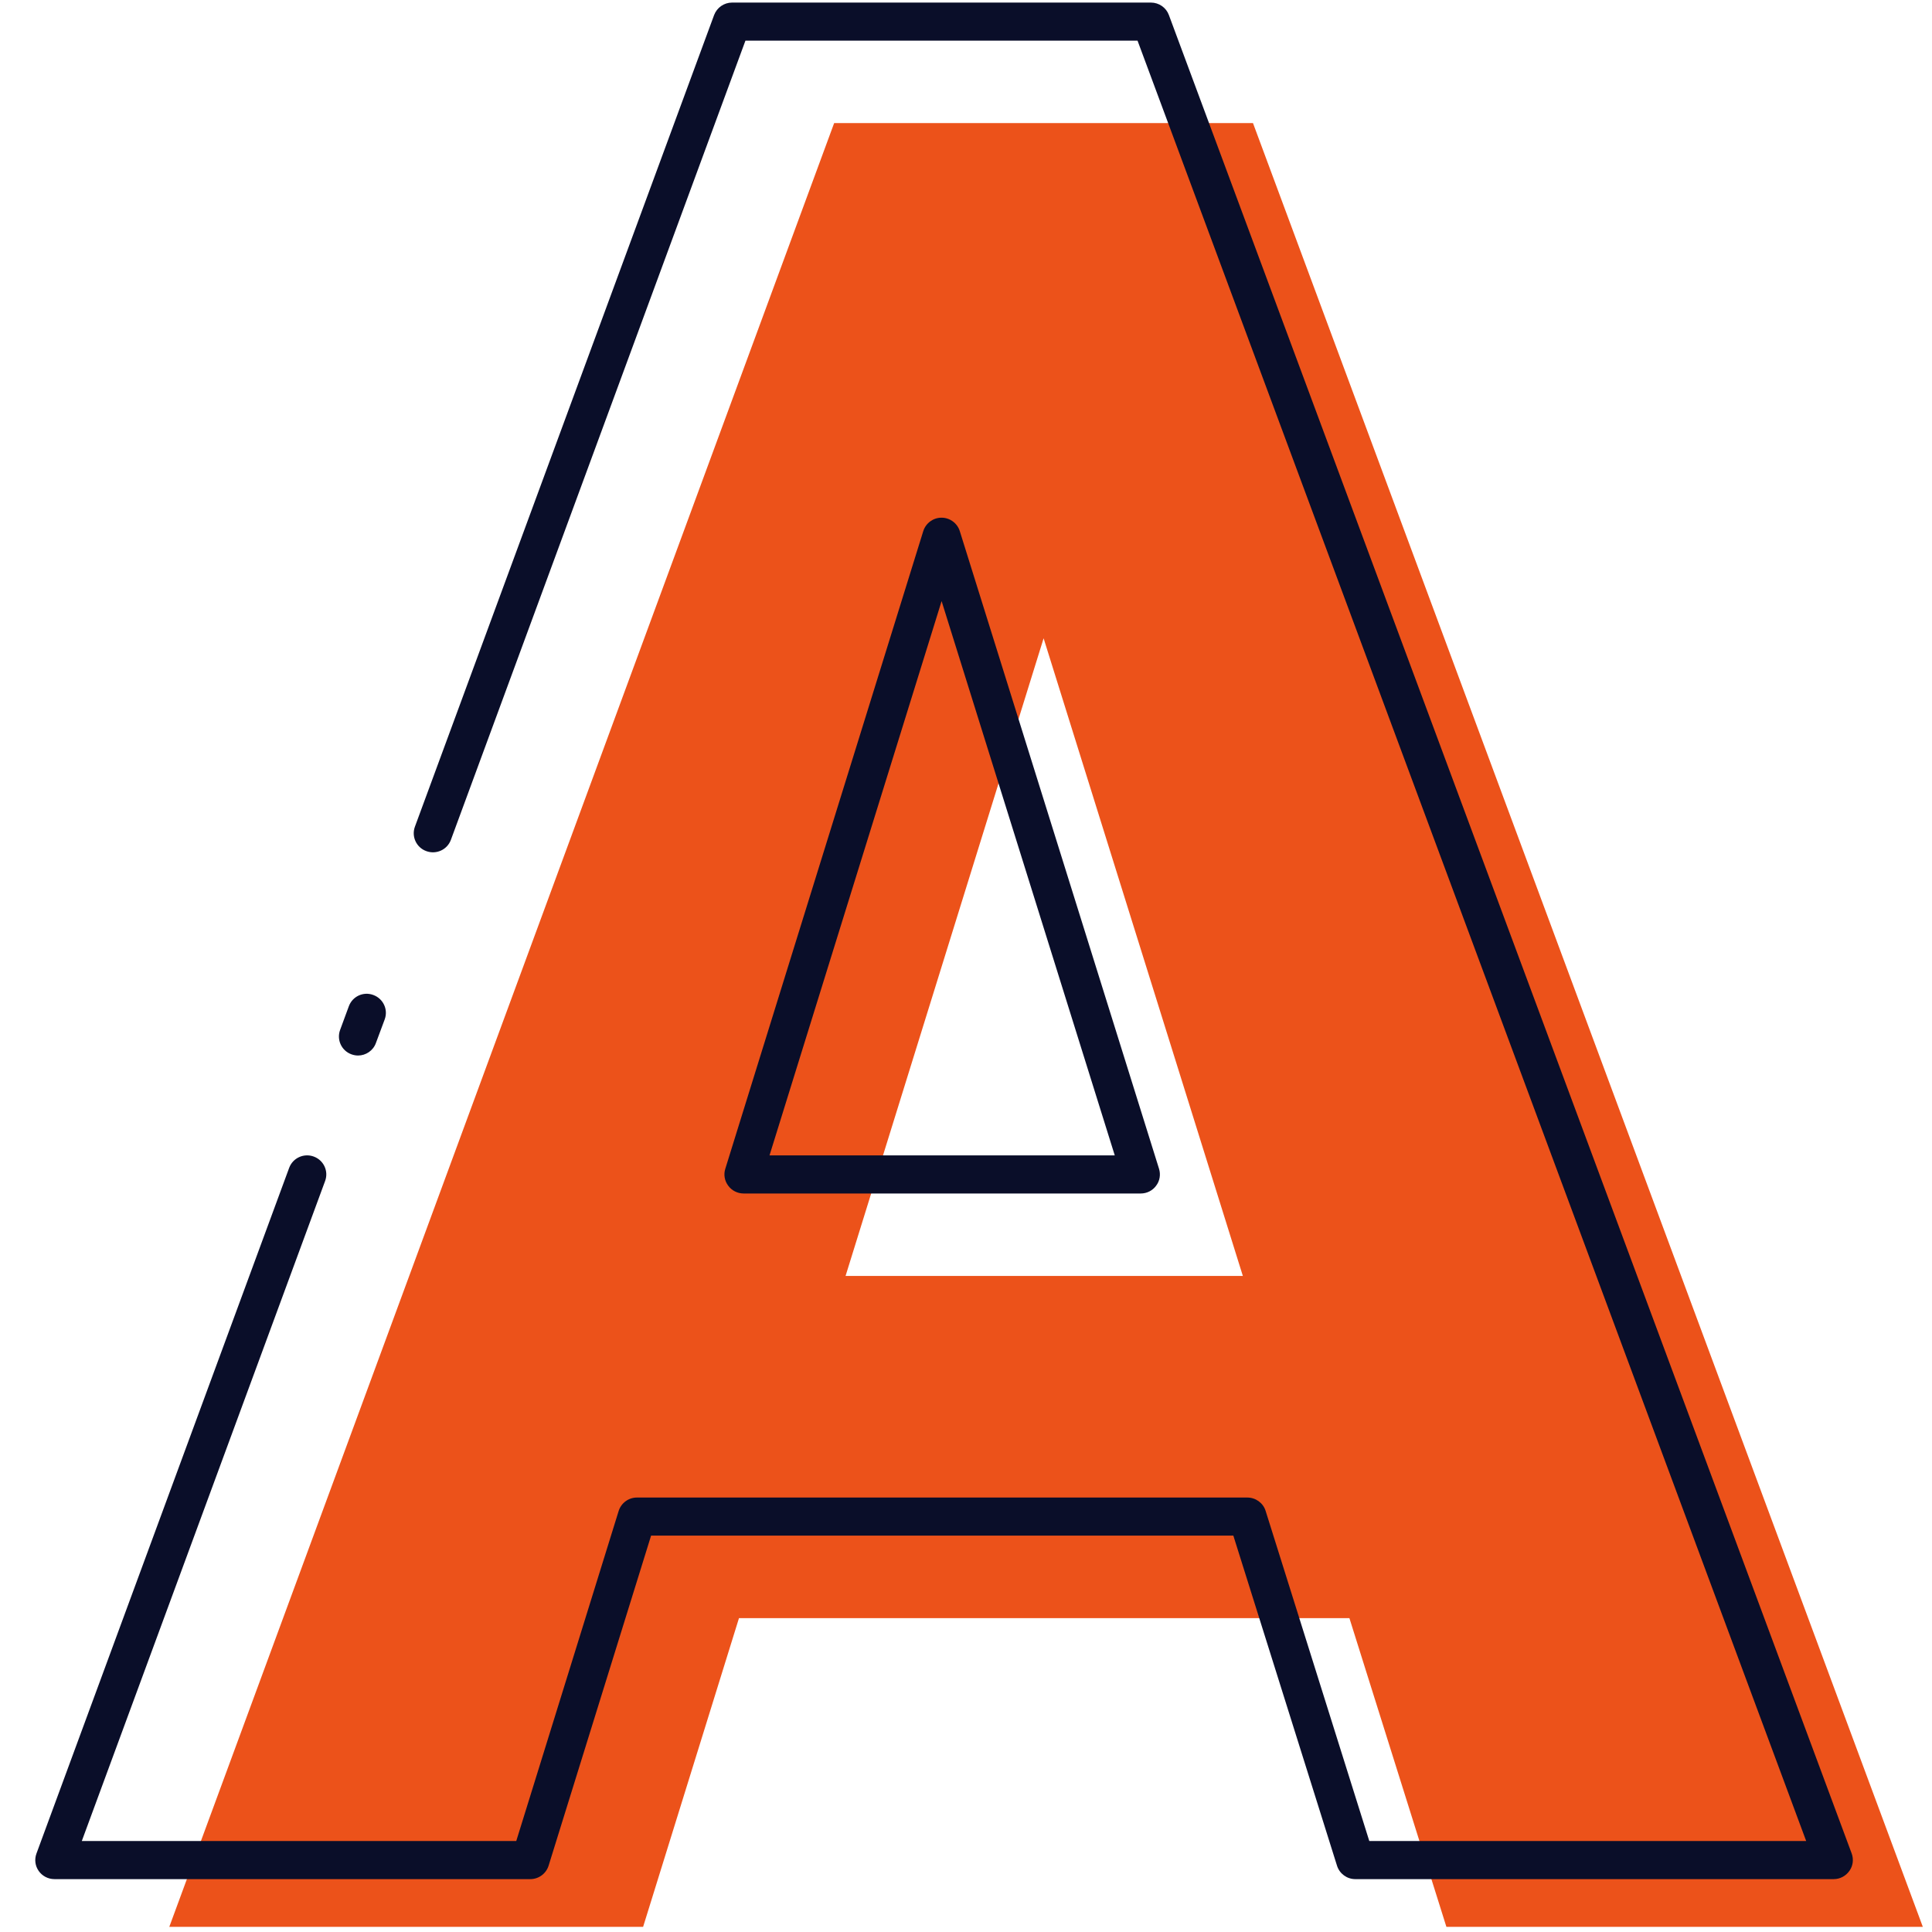 <?xml version="1.0" encoding="UTF-8"?><svg xmlns="http://www.w3.org/2000/svg" xmlns:xlink="http://www.w3.org/1999/xlink" contentScriptType="text/ecmascript" width="93.75" zoomAndPan="magnify" contentStyleType="text/css" viewBox="0 0 93.75 93.75" height="93.75" preserveAspectRatio="xMidYMid meet" version="1.0"><defs><clipPath id="clip-0"><path d="M 7 5 L 93.5 5 L 93.5 93.5 L 7 93.5 Z M 7 5 " clip-rule="nonzero"/></clipPath><clipPath id="clip-1"><path d="M 1.668 0 L 90 0 L 90 92 L 1.668 92 Z M 1.668 0 " clip-rule="nonzero"/></clipPath></defs><g clip-path="url(#clip-0)"><path fill="rgb(92.549%, 32.159%, 10.199%)" d="M 41.031 61.914 L 60.309 61.914 L 50.641 30.973 Z M 65.48 78.52 L 35.859 78.52 L 30.684 95.184 L 7.594 95.184 L 40.477 5.973 L 60.801 5.973 L 93.93 95.184 L 70.715 95.184 L 65.48 78.52 " fill-opacity="1" fill-rule="nonzero"/></g><g clip-path="url(#clip-1)"><path fill="rgb(3.92%, 5.489%, 16.08%)" d="M 17.375 51.219 C 17.266 51.219 17.16 51.199 17.051 51.16 C 16.57 50.984 16.328 50.453 16.504 49.977 L 16.926 48.832 C 17.102 48.348 17.633 48.102 18.113 48.281 C 18.598 48.457 18.844 48.988 18.668 49.465 L 18.242 50.609 C 18.109 50.984 17.75 51.219 17.375 51.219 Z M 37.34 56.066 L 54.094 56.066 L 45.691 29.168 Z M 55.355 57.914 L 36.082 57.914 C 35.789 57.914 35.508 57.773 35.336 57.535 C 35.16 57.301 35.105 56.996 35.195 56.715 L 44.801 25.773 C 44.922 25.387 45.281 25.121 45.684 25.121 L 45.688 25.121 C 46.094 25.121 46.453 25.387 46.574 25.773 L 56.242 56.715 C 56.328 56.992 56.281 57.301 56.102 57.535 C 55.93 57.773 55.652 57.914 55.355 57.914 Z M 88.98 91.184 L 65.762 91.184 C 65.359 91.184 65 90.918 64.879 90.535 L 59.848 74.516 L 31.594 74.516 L 26.621 90.531 C 26.5 90.918 26.141 91.184 25.734 91.184 L 2.641 91.184 C 2.336 91.184 2.051 91.035 1.879 90.789 C 1.703 90.539 1.664 90.227 1.77 89.941 L 14.031 56.672 C 14.207 56.191 14.742 55.945 15.223 56.121 C 15.707 56.297 15.953 56.828 15.777 57.305 L 3.969 89.336 L 25.051 89.336 L 30.02 73.32 C 30.141 72.934 30.5 72.668 30.906 72.668 L 60.527 72.668 C 60.934 72.668 61.297 72.934 61.414 73.316 L 66.445 89.336 L 87.645 89.336 L 55.199 1.973 L 36.172 1.973 L 21.879 40.754 C 21.703 41.234 21.168 41.477 20.688 41.301 C 20.207 41.129 19.957 40.598 20.133 40.117 L 34.652 0.73 C 34.789 0.367 35.137 0.125 35.523 0.125 L 55.848 0.125 C 56.238 0.125 56.586 0.367 56.719 0.727 L 89.852 89.938 C 89.957 90.223 89.918 90.539 89.742 90.785 C 89.566 91.035 89.285 91.184 88.98 91.184 " fill-opacity="1" fill-rule="nonzero"/></g></svg>